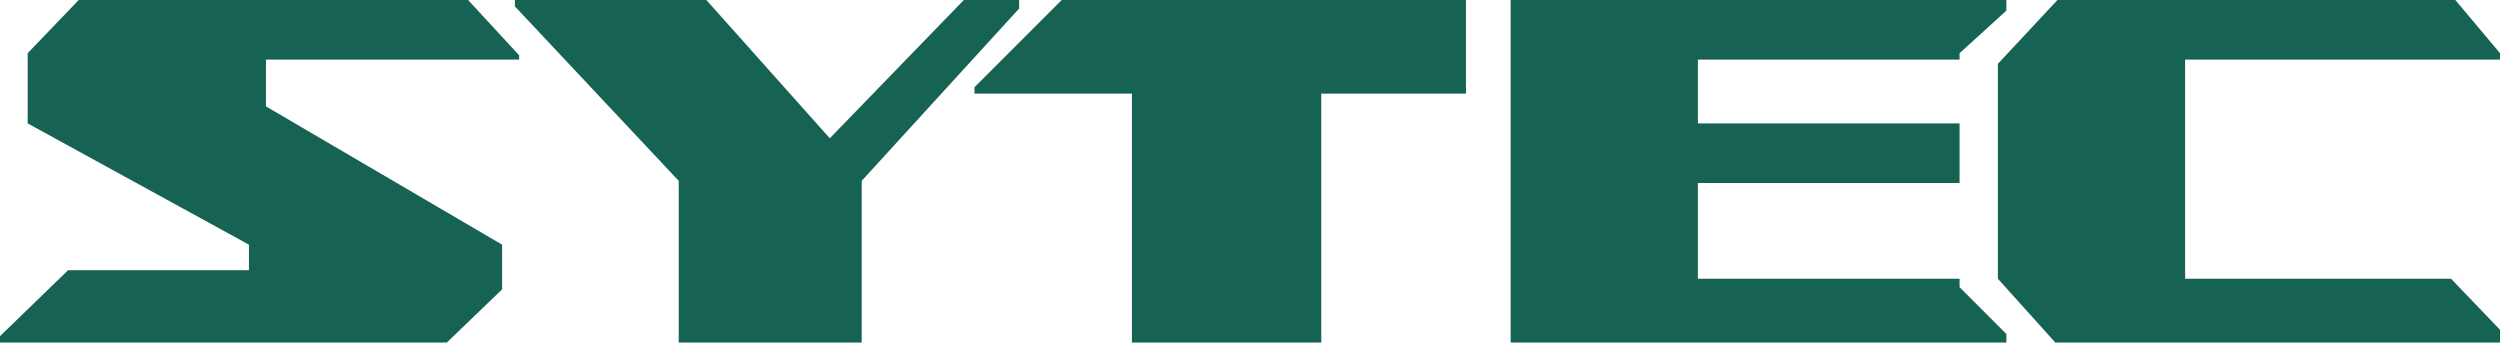 <?xml version="1.0" encoding="UTF-8" standalone="no"?>
<!-- Created with Inkscape (http://www.inkscape.org/) -->

<svg
   version="1.1"
   id="svg870"
   width="1175"
   height="161"
   viewBox="0 0 1175 161"
   sodipodi:docname="Sytec.svg"
   inkscape:version="1.1.2 (0a00cf5339, 2022-02-04)"
   xmlns:inkscape="http://www.inkscape.org/namespaces/inkscape"
   xmlns:sodipodi="http://sodipodi.sourceforge.net/DTD/sodipodi-0.dtd"
   xmlns="http://www.w3.org/2000/svg"
   xmlns:svg="http://www.w3.org/2000/svg">
  <defs
     id="defs874">
    <clipPath
       clipPathUnits="userSpaceOnUse"
       id="clipPath964">
      <rect
         style="fill:#166353;stroke-width:1.122"
         id="rect966"
         width="1175"
         height="161"
         x="8"
         y="85" />
    </clipPath>
  </defs>
  <sodipodi:namedview
     id="namedview872"
     pagecolor="#ffffff"
     bordercolor="#666666"
     borderopacity="1.0"
     inkscape:pageshadow="2"
     inkscape:pageopacity="0.0"
     inkscape:pagecheckerboard="0"
     showgrid="true"
     inkscape:zoom="0.97912243"
     inkscape:cx="695.01012"
     inkscape:cy="40.342248"
     inkscape:window-width="1920"
     inkscape:window-height="1016"
     inkscape:window-x="0"
     inkscape:window-y="0"
     inkscape:window-maximized="1"
     inkscape:current-layer="layer1"
     fit-margin-top="0"
     fit-margin-left="0"
     fit-margin-right="0"
     fit-margin-bottom="0">
    <inkscape:grid
       type="xygrid"
       id="grid1646"
       originx="-8"
       originy="-85" />
  </sodipodi:namedview>
  <g
     inkscape:groupmode="layer"
     inkscape:label="Image"
     id="g876"
     style="display:inline"
     transform="translate(-8,-85)" />
  <g
     inkscape:groupmode="layer"
     id="layer1"
     inkscape:label="Image 1"
     transform="translate(-8,-85)">
    <g
       id="g833"
       clip-path="url(#clipPath964)">
      <path
         style="fill:#166353;fill-opacity:1;stroke:none;stroke-width:1px;stroke-linecap:butt;stroke-linejoin:miter;stroke-opacity:1"
         d="m 45,85 h 183 l 24,26 v 2 H 133 v 22 l 111,65 v 21 l -26,25 H 8 v -3 l 32,-31 h 85 V 200 L 21,143 v -33 z"
         id="path1874" />
      <path
         style="fill:#166353;fill-opacity:1;stroke:none;stroke-width:1px;stroke-linecap:butt;stroke-linejoin:miter;stroke-opacity:1"
         d="m 250,85 h 90 l 58,65 63,-65 h 26 v 4 l -74,81 v 76 H 327 V 170 L 250,88 Z"
         id="path2096"
         sodipodi:nodetypes="ccccccccc" />
      <path
         style="fill:#166353;fill-opacity:1;stroke:none;stroke-width:1px;stroke-linecap:butt;stroke-linejoin:miter;stroke-opacity:1"
         d="m 507,85 -41,41 v 3 h 74 v 117 h 89 V 129 h 68 V 85 Z"
         id="path3013"
         sodipodi:nodetypes="cccccccccc" />
      <path
         style="fill:#166353;fill-opacity:1;stroke:none;stroke-width:1px;stroke-linecap:butt;stroke-linejoin:miter;stroke-opacity:1"
         d="m 718,85 v 161 h 233 v -4 l -22,-22 v -3 -1 H 806 v -45 h 122 1 V 143 H 806 v -30 h 123 v -3 l 22,-20 v -5 z"
         id="path3375"
         sodipodi:nodetypes="ccccccccccccccccccc" />
      <path
         style="fill:#166353;fill-opacity:1;stroke:none;stroke-width:1px;stroke-linecap:butt;stroke-linejoin:miter;stroke-opacity:1"
         d="m 975,85 -28,30 v 101 l 27,30 h 209 v -6 l -23,-24 H 1035 V 113 h 148 v -3 l -21,-25 z"
         id="path3863"
         sodipodi:nodetypes="ccccccccccccc" />
    </g>
  </g>
</svg>
